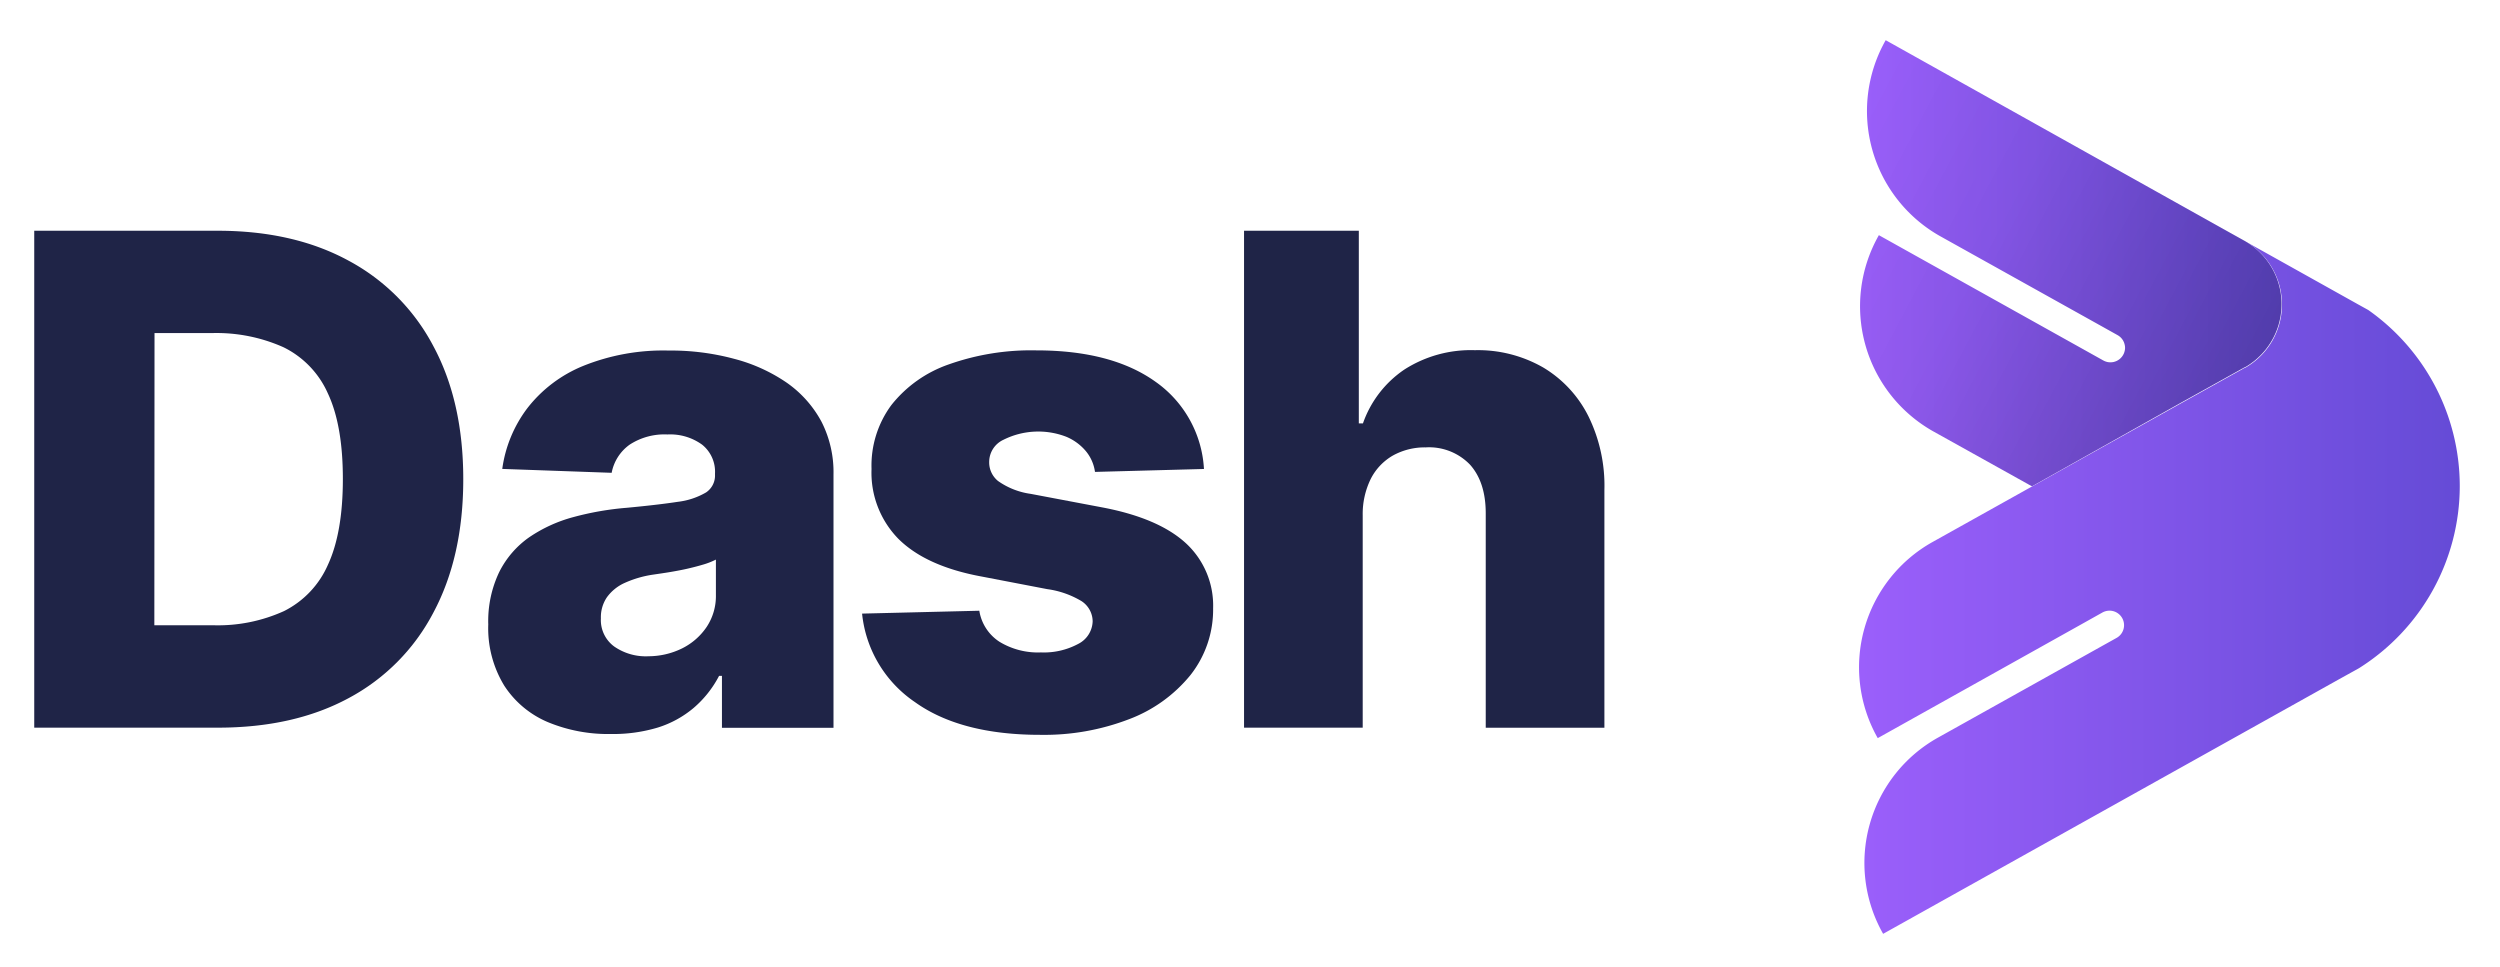<?xml version="1.0" encoding="utf-8"?>
<svg id="master-artboard" viewBox="0 0 530 205" version="1.1" xmlns="http://www.w3.org/2000/svg" x="0px" y="0px" style="enable-background:new 0 0 1400 980;" width="530px" height="205px" xmlns:xlink="http://www.w3.org/1999/xlink"><defs><style id="ee-google-fonts">@import url(https://fonts.googleapis.com/css?family=Fjalla+One:400|Roboto:100,100italic,300,300italic,400,400italic,500,500italic,700,700italic,900,900italic);</style><linearGradient id="linear-gradient" x1="445.85" y1="91.61" x2="516.37" y2="91.61" gradientUnits="userSpaceOnUse"><stop offset="0" stop-color="#9b5ffb"/><stop offset="1" stop-color="#654bd6"/></linearGradient><linearGradient id="linear-gradient-2" x1="437.39" y1="78.4" x2="508.66" y2="116.09" gradientUnits="userSpaceOnUse"><stop offset="0" stop-color="#020202" stop-opacity="0"/><stop offset="0.4" stop-color="#020202" stop-opacity="0.05"/><stop offset="1" stop-color="#020202" stop-opacity="0.2"/></linearGradient><linearGradient id="linear-gradient-3" x1="445.69" y1="145.77" x2="546.12" y2="145.77" xlink:href="#linear-gradient"/><linearGradient id="gradient-1" x1="445.85" y1="91.61" x2="516.37" y2="91.61" gradientUnits="userSpaceOnUse"><stop offset="0" stop-color="#9b5ffb"/><stop offset="1" stop-color="#654bd6"/></linearGradient><linearGradient id="gradient-2" x1="437.39" y1="78.4" x2="508.66" y2="116.09" gradientUnits="userSpaceOnUse"><stop offset="0" stop-color="#020202" stop-opacity="0"/><stop offset="0.4" stop-color="#020202" stop-opacity="0.05"/><stop offset="1" stop-color="#020202" stop-opacity="0.2"/></linearGradient><linearGradient id="gradient-3" x1="445.69" y1="145.77" x2="546.12" y2="145.77" xlink:href="#gradient-1"/></defs>

































































































<rect id="ee-background" x="0" y="0" width="530" height="205" style="fill: white; fill-opacity: 0; pointer-events: none;"/><g transform="matrix(1.268, 0, 0, 1.268, -171.01, -60.345)"><title>dash</title><path class="cls-1" d="M171.3,169.25H140.59V86.17h30.67q12.69,0,21.88,5a34.27,34.27,0,0,1,14.18,14.29q5,9.3,5,22.25t-5,22.31a34.07,34.07,0,0,1-14.18,14.3Q184,169.25,171.3,169.25Zm-10.63-17.12h9.86a26.72,26.72,0,0,0,11.82-2.37A15.66,15.66,0,0,0,189.7,142c1.66-3.59,2.49-8.36,2.49-14.34s-.84-10.75-2.51-14.3a15.64,15.64,0,0,0-7.41-7.71,27.44,27.44,0,0,0-12-2.37h-9.57Z" style="fill: rgb(31, 36, 71);"/><path class="cls-1" d="M237,170.31a26.22,26.22,0,0,1-10.57-2,16.17,16.17,0,0,1-7.26-6.09A18.41,18.41,0,0,1,216.5,152a19,19,0,0,1,1.83-8.76,15.64,15.64,0,0,1,5-5.81,24.24,24.24,0,0,1,7.38-3.38,49.33,49.33,0,0,1,8.93-1.56c3.54-.33,6.4-.67,8.56-1a12.15,12.15,0,0,0,4.73-1.58,3.39,3.39,0,0,0,1.48-2.94v-.21a5.79,5.79,0,0,0-2.15-4.82,9.08,9.08,0,0,0-5.8-1.71,10.64,10.64,0,0,0-6.33,1.71,7.5,7.5,0,0,0-3,4.7l-18.29-.65a21.66,21.66,0,0,1,4.2-10.16,22.6,22.6,0,0,1,9.33-7.06,35.8,35.8,0,0,1,14.3-2.57,40.62,40.62,0,0,1,11,1.4,27.87,27.87,0,0,1,8.77,4,18.81,18.81,0,0,1,5.78,6.51,18.56,18.56,0,0,1,2,8.81v42.35H255.57v-8.68h-.48a17.93,17.93,0,0,1-4.24,5.35,17.29,17.29,0,0,1-6,3.29A25.85,25.85,0,0,1,237,170.31Zm6.13-13A12.75,12.75,0,0,0,248.9,156a10.67,10.67,0,0,0,4.12-3.6,9.35,9.35,0,0,0,1.54-5.33v-5.92a12.33,12.33,0,0,1-2.05.81c-.8.24-1.67.47-2.62.69s-1.92.4-2.92.57-2,.31-2.88.44a17.79,17.79,0,0,0-4.76,1.38,7.39,7.39,0,0,0-3,2.42,5.94,5.94,0,0,0-1,3.51,5.48,5.48,0,0,0,2.21,4.7A9.26,9.26,0,0,0,243.12,157.32Z" style="fill: rgb(31, 36, 71);"/><path class="cls-1" d="M336.16,126l-18.22.49A6.92,6.92,0,0,0,316.4,123a8.63,8.63,0,0,0-3.27-2.39,13,13,0,0,0-10.5.51,4.09,4.09,0,0,0-2.38,3.73,4,4,0,0,0,1.48,3.16,12.39,12.39,0,0,0,5.46,2.15l12,2.27q9.33,1.78,13.89,5.93a14.18,14.18,0,0,1,4.61,10.95,17.65,17.65,0,0,1-3.8,11.16,24.25,24.25,0,0,1-10.24,7.36,39.57,39.57,0,0,1-14.85,2.62q-13.35,0-21-5.5A20.35,20.35,0,0,1,279,150.18l19.6-.48a7.6,7.6,0,0,0,3.37,5.19,12.38,12.38,0,0,0,6.93,1.78,12.12,12.12,0,0,0,6.21-1.41,4.38,4.38,0,0,0,2.44-3.78,4.08,4.08,0,0,0-1.87-3.39,15.11,15.11,0,0,0-5.72-2L299.08,144q-9.37-1.71-14-6.31A15.79,15.79,0,0,1,280.58,126a17,17,0,0,1,3.32-10.69,21,21,0,0,1,9.58-6.79,41.24,41.24,0,0,1,14.64-2.35q12.66,0,20,5.29A19.11,19.11,0,0,1,336.16,126Z" style="fill: rgb(31, 36, 71);"/><path class="cls-1" d="M362.7,133.71v35.54H342.86V86.17h19.19v32.21h.69a18.05,18.05,0,0,1,6.92-9,20.61,20.61,0,0,1,11.79-3.24,21.89,21.89,0,0,1,11.44,2.9,19.79,19.79,0,0,1,7.56,8.17,26.36,26.36,0,0,1,2.66,12.33v39.72H383.27V133.43q0-5.19-2.6-8.12a9.49,9.49,0,0,0-7.42-2.92,11,11,0,0,0-5.5,1.36,9.4,9.4,0,0,0-3.69,3.88A13.28,13.28,0,0,0,362.7,133.71Z" style="fill: rgb(31, 36, 71);"/><path class="cls-2" d="M510.2,109l-.06,0-5.76,3.21-5,2.78L474.6,128.9l-.47-.26-16-8.91A24,24,0,0,1,449,86.91l33.6,18.76,3.94,2.2a2.44,2.44,0,0,0,3.23-.82,2.41,2.41,0,0,0,.39-1.31,2.44,2.44,0,0,0-1.25-2.12l-2.81-1.57L459.34,87.13a24,24,0,0,1-9.2-32.82l57.22,32,2.78,1.55A12.16,12.16,0,0,1,510.2,109Z" style="fill: url('#gradient-1');"/><path class="cls-3" d="M510.2,109l-.06,0-5.76,3.21-5,2.78L474.6,128.9l-.47-.26-16-8.91A24,24,0,0,1,449,86.91l33.6,18.76,3.94,2.2a2.44,2.44,0,0,0,3.23-.82,2.41,2.41,0,0,0,.39-1.31,2.44,2.44,0,0,0-1.25-2.12l-2.81-1.57L459.34,87.13a24,24,0,0,1-9.2-32.82l57.22,32,2.78,1.55A12.16,12.16,0,0,1,510.2,109Z" style="fill: url('#gradient-2');"/><path class="cls-4" d="M546.12,128.82a36,36,0,0,1-16.87,30.5l-.09.05L526,161.12l-76.29,42.6a24,24,0,0,1,9.2-32.82l27.24-15.21,2.6-1.45a2.43,2.43,0,0,0-1.19-4.55,2.46,2.46,0,0,0-1.19.31l-3.73,2.09L448.81,171a24,24,0,0,1,9.2-32.81l16.12-9,.47-.26,24.79-13.84,5-2.78,5.76-3.21.06,0a12.16,12.16,0,0,0-.06-21.22l14.16,7.91h0l4.83,2.7,1.68.93A36,36,0,0,1,546.12,128.82Z" style="fill: url('#gradient-3');"/></g></svg>